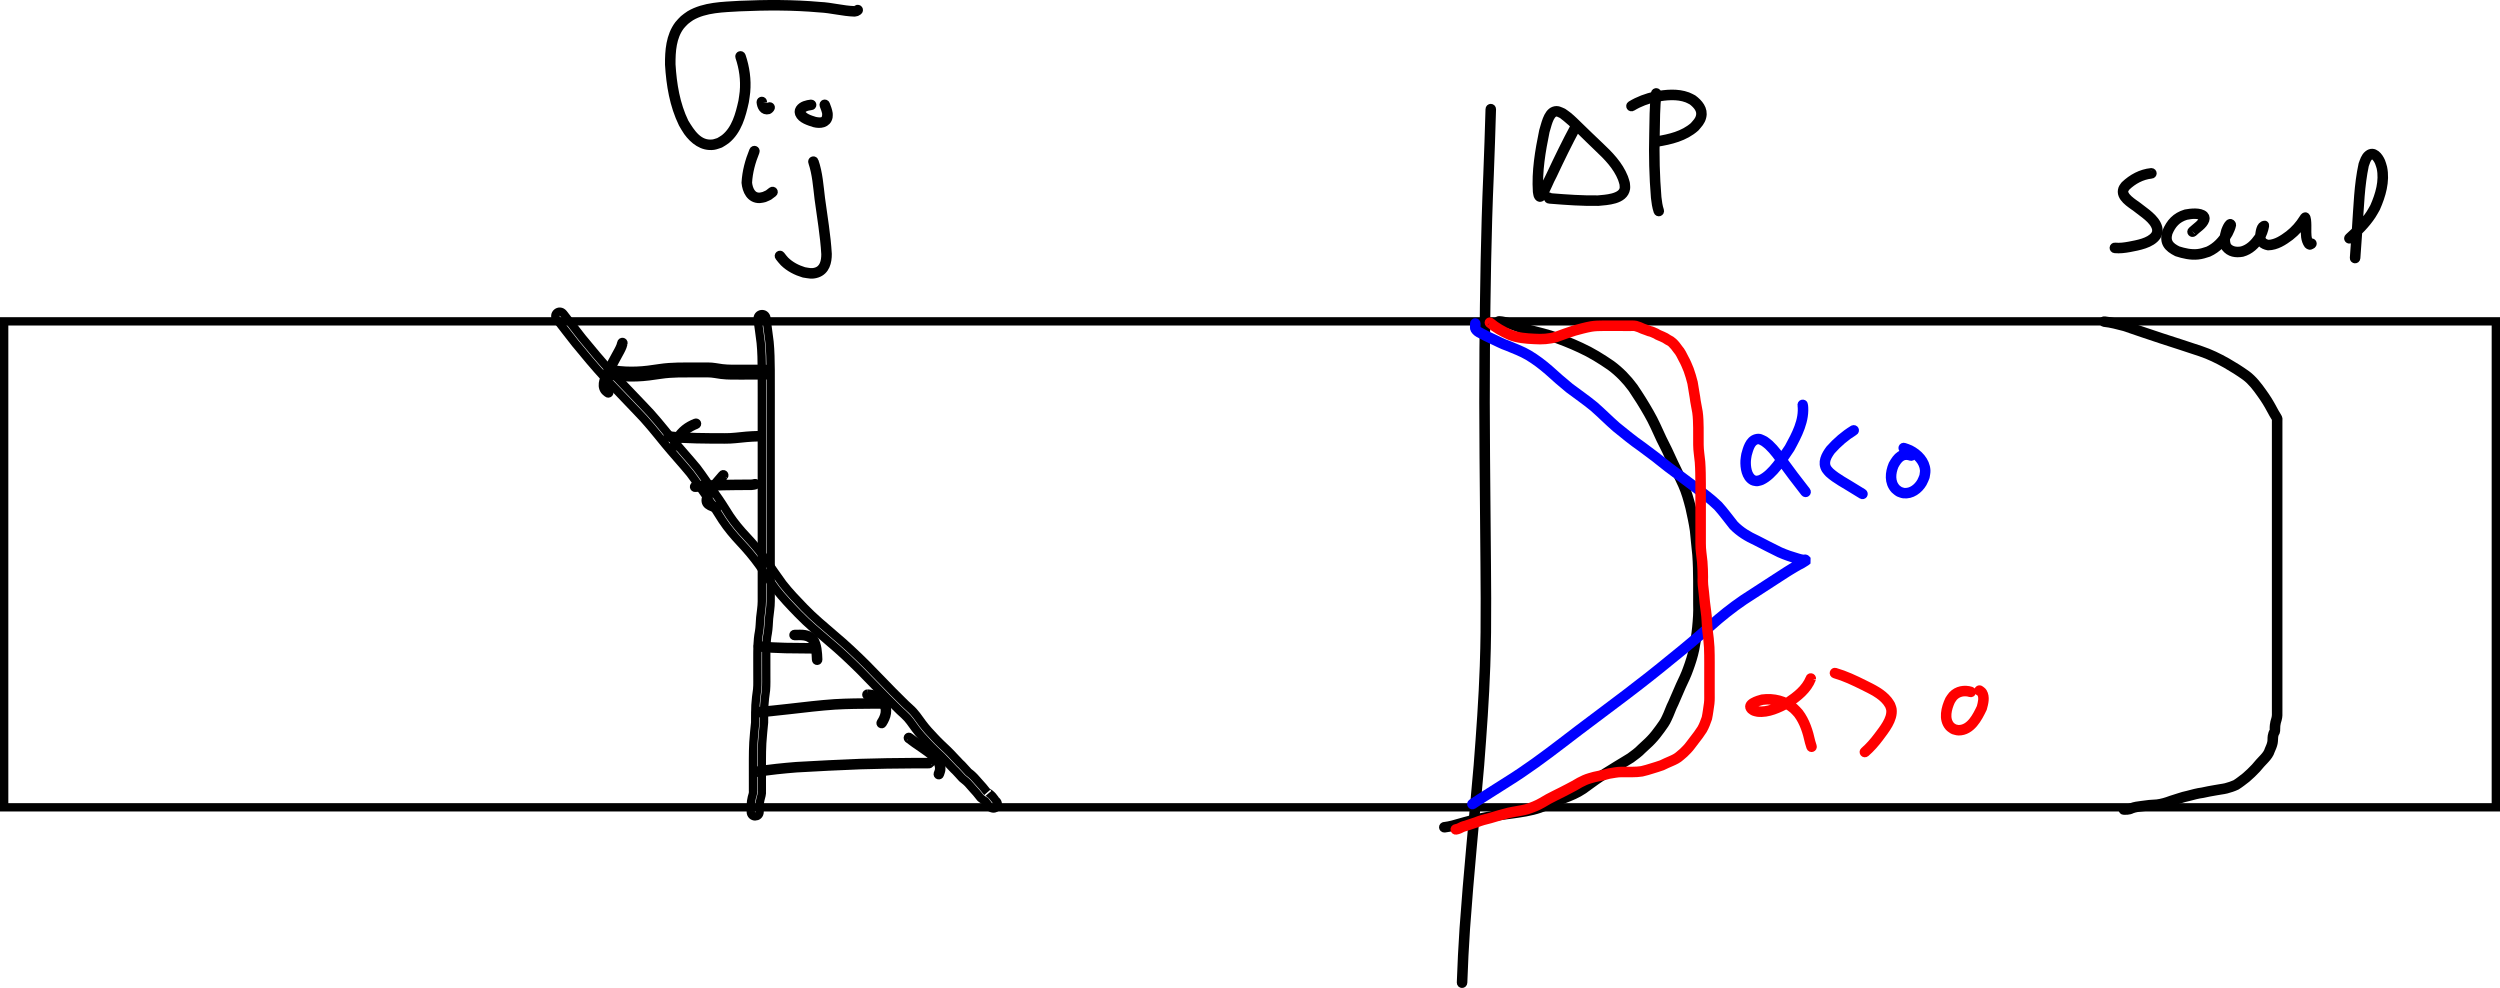<?xml version="1.0" encoding="UTF-8" standalone="no"?>
<!-- Created with Inkscape (http://www.inkscape.org/) -->

<svg
   xmlns:dc="http://purl.org/dc/elements/1.1/"
   xmlns:cc="http://creativecommons.org/ns#"
   xmlns:rdf="http://www.w3.org/1999/02/22-rdf-syntax-ns#"
   xmlns:svg="http://www.w3.org/2000/svg"
   xmlns="http://www.w3.org/2000/svg"
   xmlns:sodipodi="http://sodipodi.sourceforge.net/DTD/sodipodi-0.dtd"
   xmlns:inkscape="http://www.inkscape.org/namespaces/inkscape"
   width="1044.842"
   height="412.908"
   id="svg6779"
   version="1.1"
   inkscape:version="0.48.0 r9654"
   sodipodi:docname="Nouveau document 15">
  <defs
     id="defs6781" />
  <sodipodi:namedview
     inkscape:document-units="mm"
     pagecolor="#ffffff"
     bordercolor="#666666"
     borderopacity="1.0"
     inkscape:pageopacity="0.0"
     inkscape:pageshadow="2"
     inkscape:zoom="1.0831958"
     inkscape:cx="562.07903"
     inkscape:cy="137.3557"
     inkscape:current-layer="layer1"
     id="namedview6783"
     showgrid="false"
     fit-margin-top="0"
     fit-margin-left="0"
     fit-margin-right="0"
     fit-margin-bottom="0"
     inkscape:window-width="1680"
     inkscape:window-height="1024"
     inkscape:window-x="0"
     inkscape:window-y="0"
     inkscape:window-maximized="0" />
  <g
     inkscape:label="Layer 1"
     inkscape:groupmode="layer"
     id="layer1"
     transform="translate(-6.569,-96.495)">
    <rect
       style="color:#000000;fill:none;stroke:#000000;stroke-width:3.48;stroke-miterlimit:4;stroke-opacity:1;stroke-dasharray:none;marker:none;visibility:visible;display:inline;overflow:visible;enable-background:accumulate"
       id="rect6788"
       width="1041.363"
       height="203.103"
       x="8.309"
       y="230.799" />
    <path
       style="fill:none;stroke:#000000;stroke-width:3.48;stroke-linecap:round;stroke-linejoin:bevel;stroke-miterlimit:4;stroke-opacity:1;stroke-dasharray:none;stroke-dashoffset:0"
       id="path7298"
       d="m 326.903,229.464 c 0.338,3.312 0.91,6.589 1.273,9.898 0.388,3.917 0.435,7.855 0.476,11.787 0.026,3.615 0.017,7.229 0.013,10.844 -0.004,3.374 -0.005,6.749 -0.006,10.123 -6.7e-4,3.15 -6.1e-4,6.299 -6.1e-4,9.449 2e-5,3.322 5e-5,6.643 6e-5,9.965 1e-5,3.234 2e-5,6.469 2e-5,9.703 0,3.011 0,6.022 0,9.033 0,2.472 0,4.943 0,7.415 0,2.459 0,4.917 0,7.376 0,2.732 0,5.465 0,8.197 0,2.596 0,5.192 0,7.788 0,2.265 0,4.531 0,6.796 0.009,2.397 -0.44,4.768 -0.678,7.149 -0.149,2.054 -0.184,4.094 -0.533,6.127 -0.352,1.755 -0.499,3.536 -0.581,5.321 -0.064,1.815 -0.06,3.631 -0.061,5.447 0.002,2.031 0.004,4.062 0.005,6.093 -0.022,2.334 0.083,4.669 -0.117,6.995 -0.303,2.147 -0.58,4.294 -0.704,6.459 -0.107,2.342 -0.103,4.687 -0.107,7.03 -0.263,2.859 -0.573,5.711 -0.755,8.577 -0.134,2.314 -0.153,4.632 -0.165,6.949 -0.005,1.697 -8.9e-4,3.395 10e-4,5.092 0.002,1.416 0.002,2.833 0.003,4.249 1.9e-4,1.232 1.7e-4,2.464 1.6e-4,3.696 0.137,1.289 -0.302,2.491 -0.615,3.715 -0.191,0.727 -0.262,1.477 -0.298,2.226 -0.018,0.383 -0.017,0.767 -0.015,1.151 0.003,0.405 0.004,0.811 0.004,1.216 2.7e-4,0.137 4.4e-4,0.275 5.5e-4,0.412 5e-5,0.01 -5e-5,0.02 -8e-5,0.03 -0.021,2.611 -3.714,2.581 -3.693,-0.03 l 0,0 c -8.4e-4,0.026 -5e-5,0.005 -5e-5,0.001 -10e-5,-0.135 -2.8e-4,-0.271 -5.4e-4,-0.406 -7.8e-4,-0.402 -10e-4,-0.804 -0.004,-1.206 -0.002,-0.45 -0.003,-0.901 0.019,-1.35 0.051,-1 0.156,-2.001 0.412,-2.973 0.246,-0.938 0.62,-1.798 0.497,-2.786 2e-5,-1.232 3e-5,-2.463 -1.6e-4,-3.695 -3e-4,-1.415 -9.2e-4,-2.83 -0.003,-4.245 -0.002,-1.706 -0.006,-3.411 -0.001,-5.117 0.013,-2.388 0.034,-4.778 0.173,-7.163 0.178,-2.79 0.458,-5.569 0.748,-8.349 0.004,-2.413 7.3e-4,-4.828 0.113,-7.239 0.13,-2.205 0.395,-4.395 0.713,-6.581 0.219,-2.21 0.051,-4.438 0.101,-6.657 -10e-4,-2.032 -0.004,-4.064 -0.006,-6.096 3.6e-4,-1.873 -0.003,-3.747 0.065,-5.619 0.091,-1.938 0.253,-3.872 0.631,-5.778 0.339,-1.944 0.329,-3.901 0.498,-5.866 0.227,-2.259 0.652,-4.509 0.66,-6.781 0,-2.265 0,-4.531 0,-6.796 0,-2.596 0,-5.192 0,-7.788 0,-2.732 0,-5.465 0,-8.197 0,-2.459 0,-4.917 0,-7.376 0,-2.472 0,-4.943 0,-7.415 0,-3.011 0,-6.022 0,-9.033 0,-3.234 0,-6.469 -10e-6,-9.703 -2e-5,-3.322 -4e-5,-6.643 -7e-5,-9.965 0,-3.15 -6e-5,-6.3 6.2e-4,-9.45 9.5e-4,-3.375 0.003,-6.751 0.006,-10.126 0.004,-3.601 0.013,-7.202 -0.013,-10.803 -0.039,-3.811 -0.082,-7.628 -0.454,-11.424 -0.356,-3.269 -0.926,-6.506 -1.257,-9.778 -0.369,-2.585 3.286,-3.107 3.656,-0.522 z"
       inkscape:connector-curvature="0" />
    <path
       style="fill:none;stroke:#000000;stroke-width:3.48;stroke-linecap:round;stroke-linejoin:bevel;stroke-miterlimit:4;stroke-opacity:1;stroke-dasharray:none;stroke-dashoffset:0"
       id="path7300"
       d="m 242.001,227.51 c 2.651,3.391 5.234,6.835 7.914,10.204 3.948,4.812 7.914,9.604 12.134,14.181 4.392,4.585 8.763,9.188 13.161,13.768 4.332,4.371 8.163,9.194 12.038,13.964 3.457,4.194 7.141,8.19 10.596,12.386 2.663,3.478 5.012,7.173 7.596,10.71 2.194,3.008 4.159,6.17 6.141,9.318 2.072,3.092 4.473,5.946 7.022,8.653 2.932,3.127 5.703,6.394 8.195,9.882 2.226,3.35 4.608,6.594 6.922,9.884 2.786,3.565 5.936,6.838 9.081,10.086 3.94,4.084 8.33,7.689 12.615,11.397 4.592,3.84 8.951,7.955 13.202,12.167 3.76,3.748 7.358,7.649 11.107,11.409 2.419,2.304 4.667,4.797 7.18,7.001 2.087,1.808 3.585,4.14 5.205,6.345 1.548,2.088 3.319,3.993 5.111,5.87 1.735,1.879 3.618,3.603 5.469,5.362 1.745,1.687 3.305,3.539 5.02,5.256 1.327,1.168 2.391,2.588 3.628,3.841 1.23,0.876 2.333,1.938 3.302,3.092 0.902,1.072 1.87,2.084 2.794,3.137 0.579,0.739 1.16,1.476 1.765,2.194 -0.472,-0.523 0.969,0.551 1.135,0.651 0.797,0.617 1.419,1.347 1.993,2.168 0.107,0.27 1.241,1.501 0.233,0.478 2.252,1.321 0.384,4.506 -1.868,3.185 l 0,0 c -0.568,-0.477 -1.018,-0.916 -1.397,-1.556 -0.057,-0.082 -1.417,-1.796 -0.863,-1.111 -1.035,-0.625 -1.043,-0.717 -2.057,-1.436 -0.593,-0.705 -1.169,-1.423 -1.73,-2.153 -0.932,-1.091 -1.944,-2.113 -2.862,-3.218 -0.868,-1.107 -2.005,-1.981 -3.094,-2.859 -1.208,-1.259 -2.291,-2.633 -3.592,-3.805 -1.692,-1.696 -3.239,-3.518 -4.954,-5.191 -1.889,-1.804 -3.821,-3.562 -5.593,-5.486 -1.902,-1.992 -3.776,-4.018 -5.417,-6.234 -1.463,-1.992 -2.8,-4.114 -4.67,-5.761 -2.563,-2.268 -4.888,-4.792 -7.354,-7.164 -3.744,-3.755 -7.338,-7.649 -11.091,-11.393 -4.191,-4.154 -8.49,-8.212 -13.019,-11.997 -4.368,-3.779 -8.84,-7.457 -12.853,-11.621 -3.276,-3.388 -6.563,-6.797 -9.448,-10.529 -2.309,-3.284 -4.686,-6.522 -6.908,-9.864 -2.389,-3.357 -5.064,-6.488 -7.878,-9.496 -2.709,-2.882 -5.263,-5.919 -7.458,-9.216 -1.937,-3.077 -3.856,-6.167 -5.999,-9.107 -2.541,-3.48 -4.861,-7.109 -7.465,-10.541 -3.458,-4.203 -7.154,-8.2 -10.611,-12.405 -3.811,-4.691 -7.575,-9.437 -11.836,-13.735 -4.415,-4.598 -8.803,-9.218 -13.212,-13.822 -4.28,-4.644 -8.306,-9.502 -12.309,-14.385 -2.662,-3.347 -5.232,-6.766 -7.861,-10.139 -1.672,-2.006 1.165,-4.37 2.837,-2.364 z"
       inkscape:connector-curvature="0" />
    <path
       style="fill:none;stroke:#000000;stroke-width:3.48;stroke-linecap:round;stroke-linejoin:bevel;stroke-miterlimit:4;stroke-opacity:1;stroke-dasharray:none;stroke-dashoffset:0"
       id="path7302"
       d="m 263.288,250.939 c 3.076,0.462 6.203,0.603 9.309,0.481 3.26,-0.095 6.471,-0.581 9.688,-1.064 2.556,-0.399 5.137,-0.536 7.719,-0.607 2.092,-0.044 4.185,-0.037 6.278,-0.034 2.089,0.004 4.177,0.006 6.266,0.007 1.956,-0.028 3.873,0.445 5.808,0.68 1.317,0.166 2.643,0.219 3.969,0.242 1.249,0.013 2.498,0.008 3.746,0.005 1.271,-0.002 2.542,-0.003 3.813,-0.004 1.421,-3.4e-4 2.842,-3.2e-4 4.263,-3.1e-4 0.753,0 1.507,2e-5 2.26,3e-5 1.958,4e-5 1.958,2.77 -6e-5,2.77 l 0,0 c -0.753,-1e-5 -1.507,-2e-5 -2.26,-3e-5 -1.421,-1e-5 -2.842,-3e-5 -4.262,3.1e-4 -1.27,4.4e-4 -2.539,0.001 -3.809,0.004 -1.267,0.002 -2.534,0.008 -3.801,-0.006 -1.421,-0.026 -2.843,-0.085 -4.255,-0.262 -1.824,-0.224 -3.633,-0.667 -5.474,-0.66 -2.089,-10e-4 -4.179,-0.004 -6.268,-0.007 -2.066,-0.003 -4.132,-0.01 -6.198,0.033 -2.47,0.068 -4.94,0.195 -7.385,0.577 -3.319,0.497 -6.633,0.993 -9.996,1.092 -3.431,0.122 -6.905,0.002 -10.287,-0.622 -1.858,-0.619 -0.982,-3.247 0.876,-2.627 z"
       inkscape:connector-curvature="0" />
    <path
       style="fill:none;stroke:#000000;stroke-width:3.48;stroke-linecap:round;stroke-linejoin:bevel;stroke-miterlimit:4;stroke-opacity:1;stroke-dasharray:none;stroke-dashoffset:0"
       id="path7304"
       d="m 286.105,278.458 c 3.828,0.48 7.689,0.595 11.542,0.704 3.911,0.094 7.824,0.105 11.737,0.11 3.071,0.054 6.122,-0.401 9.176,-0.671 1.593,-0.134 3.191,-0.215 4.789,-0.256 0.203,-0.005 0.405,-0.008 0.608,-0.008 0.653,-0.002 0.656,0.921 0.003,0.923 l 0,0 c -0.196,6.5e-4 -0.391,0.003 -0.587,0.008 -1.579,0.041 -3.157,0.121 -4.731,0.253 -3.081,0.273 -6.159,0.731 -9.258,0.675 -3.921,-0.005 -7.842,-0.016 -11.762,-0.11 -3.887,-0.111 -7.784,-0.228 -11.646,-0.713 -0.646,-0.092 -0.516,-1.006 0.131,-0.914 z"
       inkscape:connector-curvature="0" />
    <path
       style="fill:none;stroke:#000000;stroke-width:3.48;stroke-linecap:round;stroke-linejoin:bevel;stroke-miterlimit:4;stroke-opacity:1;stroke-dasharray:none;stroke-dashoffset:0"
       id="path7306"
       d="m 297.053,299.471 c 3.945,-0.49 7.925,-0.605 11.895,-0.713 3.867,-0.087 7.735,-0.103 11.603,-0.11 1.105,-0.133 0.602,-0.04 1.513,-0.251 0.637,-0.145 0.841,0.755 0.205,0.9 l 0,0 c -1.044,0.234 -0.473,0.133 -1.717,0.274 -3.86,0.007 -7.721,0.023 -11.58,0.11 -3.935,0.108 -7.88,0.221 -11.79,0.704 -0.646,0.092 -0.777,-0.822 -0.131,-0.914 z"
       inkscape:connector-curvature="0" />
    <path
       style="fill:none;stroke:#000000;stroke-width:3.48;stroke-linecap:round;stroke-linejoin:bevel;stroke-miterlimit:4;stroke-opacity:1;stroke-dasharray:none;stroke-dashoffset:0"
       id="path7308"
       d="m 323.856,366.163 c 3.653,0.482 7.341,0.599 11.02,0.703 3.375,0.077 6.752,0.102 10.128,0.11 0.557,0.065 1.01,-0.006 1.506,-0.229 0.603,-0.251 0.957,0.602 0.354,0.852 l 0,0 c -0.608,0.24 -1.196,0.379 -1.862,0.299 -3.384,-0.008 -6.768,-0.033 -10.152,-0.11 -3.721,-0.105 -7.451,-0.224 -11.145,-0.715 -0.644,-0.107 -0.492,-1.018 0.152,-0.911 z"
       inkscape:connector-curvature="0" />
    <path
       style="fill:none;stroke:#000000;stroke-width:3.48;stroke-linecap:round;stroke-linejoin:bevel;stroke-miterlimit:4;stroke-opacity:1;stroke-dasharray:none;stroke-dashoffset:0"
       id="path7310"
       d="m 338.662,361.431 c 3.3,-0.005 5.428,-0.377 8.016,2.002 1.628,2.607 1.734,5.758 1.864,8.746 0.028,0.652 -0.894,0.692 -0.922,0.04 l 0,0 c -0.118,-2.752 -0.206,-5.655 -1.576,-8.115 -2.111,-2.07 -4.614,-1.784 -7.382,-1.75 -0.653,0 -0.653,-0.923 0,-0.923 z"
       inkscape:connector-curvature="0" />
    <path
       style="fill:none;stroke:#000000;stroke-width:3.48;stroke-linecap:round;stroke-linejoin:bevel;stroke-miterlimit:4;stroke-opacity:1;stroke-dasharray:none;stroke-dashoffset:0"
       id="path7312"
       d="m 322.968,393.742 c 4.561,-0.416 9.117,-0.911 13.67,-1.42 6.267,-0.712 12.521,-1.483 18.816,-1.906 5.423,-0.315 10.856,-0.354 16.286,-0.38 1.897,-2.8e-4 3.793,-0.013 5.69,0.003 0.653,0.006 0.645,0.929 -0.008,0.923 l 0,0 c -1.892,-0.017 -3.785,-0.004 -5.677,-0.003 -5.411,0.026 -10.825,0.065 -16.228,0.378 -6.282,0.421 -12.522,1.192 -18.776,1.902 -4.587,0.512 -9.176,1.014 -13.772,1.425 -0.653,0 -0.653,-0.923 0,-0.923 z"
       inkscape:connector-curvature="0" />
    <path
       style="fill:none;stroke:#000000;stroke-width:3.48;stroke-linecap:round;stroke-linejoin:bevel;stroke-miterlimit:4;stroke-opacity:1;stroke-dasharray:none;stroke-dashoffset:0"
       id="path7314"
       d="m 369.127,386.357 c 3.282,0.191 5.176,1.007 7.174,3.638 1.814,3.065 0.952,6.118 -0.859,8.921 -0.357,0.547 -1.13,0.042 -0.773,-0.505 l 0,0 c 1.618,-2.452 2.461,-5.135 0.894,-7.862 -1.782,-2.403 -3.465,-3.083 -6.436,-3.269 -0.653,0 -0.653,-0.923 0,-0.923 z"
       inkscape:connector-curvature="0" />
    <path
       style="fill:none;stroke:#000000;stroke-width:3.48;stroke-linecap:round;stroke-linejoin:bevel;stroke-miterlimit:4;stroke-opacity:1;stroke-dasharray:none;stroke-dashoffset:0"
       id="path7316"
       d="m 322.902,418.563 c 5.446,-0.905 10.953,-1.435 16.453,-1.886 8.92,-0.497 17.841,-0.982 26.769,-1.313 7.389,-0.248 14.783,-0.34 22.176,-0.387 2.085,-0.011 4.169,-0.016 6.254,-0.007 0.449,0.047 0.296,0.013 0.164,-0.055 0.364,-0.542 1.13,-0.026 0.766,0.515 l 0,0 c -0.253,0.301 -0.508,0.525 -0.934,0.463 -2.081,-0.009 -4.163,-0.003 -6.244,0.007 -7.384,0.046 -14.768,0.138 -22.148,0.386 -8.914,0.33 -17.822,0.815 -26.727,1.311 -5.482,0.449 -10.97,0.977 -16.397,1.88 -0.646,0.092 -0.777,-0.822 -0.131,-0.914 z"
       inkscape:connector-curvature="0" />
    <path
       style="fill:none;stroke:#000000;stroke-width:3.48;stroke-linecap:round;stroke-linejoin:bevel;stroke-miterlimit:4;stroke-opacity:1;stroke-dasharray:none;stroke-dashoffset:0"
       id="path7318"
       d="m 386.774,404.585 c 3.462,2.704 7.281,4.826 10.568,7.76 1.55,1.601 2.837,3.42 2.619,5.78 -0.065,0.699 -0.384,1.351 -0.575,2.026 -0.188,0.625 -1.072,0.36 -0.884,-0.265 l 0,0 c 0.18,-0.563 0.467,-1.102 0.539,-1.688 0.262,-2.116 -0.935,-3.73 -2.314,-5.164 -3.294,-2.952 -7.155,-5.047 -10.605,-7.795 -0.462,-0.462 0.191,-1.114 0.653,-0.653 z"
       inkscape:connector-curvature="0" />
    <path
       style="fill:none;stroke:#000000;stroke-width:3.48;stroke-linecap:round;stroke-linejoin:bevel;stroke-miterlimit:4;stroke-opacity:1;stroke-dasharray:none;stroke-dashoffset:0"
       id="path7320"
       d="m 267.15,239.946 c -0.129,0.45 -0.219,0.914 -0.387,1.351 -0.524,1.367 -1.256,2.599 -1.956,3.88 -1.277,2.339 -2.546,4.664 -3.72,7.057 -0.715,1.982 -2.669,4.997 -1.044,7.073 0.271,0.346 0.682,0.554 1.023,0.831 0.492,0.429 -0.115,1.125 -0.607,0.696 l 0,0 c -0.422,-0.389 -0.94,-0.695 -1.267,-1.167 -1.673,-2.422 0.169,-5.545 1.065,-7.839 1.181,-2.404 2.454,-4.742 3.739,-7.092 0.645,-1.18 1.385,-2.431 1.88,-3.695 0.155,-0.396 0.24,-0.816 0.36,-1.225 0.092,-0.646 1.006,-0.516 0.914,0.131 z"
       inkscape:connector-curvature="0" />
    <path
       style="fill:none;stroke:#000000;stroke-width:3.48;stroke-linecap:round;stroke-linejoin:bevel;stroke-miterlimit:4;stroke-opacity:1;stroke-dasharray:none;stroke-dashoffset:0"
       id="path7322"
       d="m 297.601,274.021 c -3.312,1.332 -5.587,3.059 -7.491,6.072 -0.794,1.819 -0.454,0.901 -1.028,2.75 -0.195,0.623 -1.076,0.348 -0.881,-0.275 l 0,0 c 0.626,-1.99 0.253,-0.998 1.13,-2.97 2.024,-3.166 4.413,-5.022 7.907,-6.426 0.6,-0.257 0.964,0.591 0.364,0.849 z"
       inkscape:connector-curvature="0" />
    <path
       style="fill:none;stroke:#000000;stroke-width:3.48;stroke-linecap:round;stroke-linejoin:bevel;stroke-miterlimit:4;stroke-opacity:1;stroke-dasharray:none;stroke-dashoffset:0"
       id="path7324"
       d="m 309.212,295.418 c -2.04,2.496 -4.328,4.747 -5.978,7.534 -1.774,3.434 -0.502,4.295 2.793,5.149 0.631,0.168 0.393,1.06 -0.238,0.892 l 0,0 c -4.104,-1.123 -5.374,-2.372 -3.348,-6.513 1.668,-2.795 3.928,-5.085 6.003,-7.574 0.362,-0.543 1.13,-0.031 0.768,0.512 z"
       inkscape:connector-curvature="0" />
    <path
       style="fill:none;stroke:#000000;stroke-width:3.48;stroke-linecap:round;stroke-linejoin:bevel;stroke-miterlimit:4;stroke-opacity:1;stroke-dasharray:none;stroke-dashoffset:0"
       id="path7326"
       d="m 316.502,119.94 c 1.631,4.823 2.338,9.887 1.882,14.969 -0.122,1.361 -0.375,2.707 -0.563,4.061 -1.264,5.763 -2.945,12.105 -7.762,15.998 -0.775,0.627 -1.678,1.076 -2.518,1.614 -0.92,0.27 -1.81,0.681 -2.761,0.81 -4.581,0.618 -8.296,-2.355 -10.829,-5.855 -0.773,-1.069 -1.374,-2.253 -2.061,-3.379 -3.76,-7.718 -5.13,-16.183 -5.653,-24.669 -0.052,-5.724 0.383,-11.943 3.976,-16.695 0.613,-0.811 1.386,-1.489 2.079,-2.233 0.837,-0.621 1.615,-1.333 2.512,-1.864 6.131,-3.628 13.893,-3.696 20.771,-4.119 11.203,-0.493 22.415,-0.543 33.588,0.458 4.88,0.204 9.686,1.613 14.565,1.742 0.825,-0.192 0.496,-0.013 1.034,-0.444 0.539,-0.369 1.06,0.393 0.521,0.762 l 0,0 c -0.945,0.589 -0.422,0.376 -1.582,0.605 -4.899,-0.151 -9.722,-1.515 -14.621,-1.745 -11.126,-0.998 -22.292,-0.945 -33.449,-0.456 -6.689,0.41 -14.298,0.443 -20.279,3.94 -0.852,0.498 -1.591,1.168 -2.387,1.752 -0.655,0.695 -1.385,1.325 -1.965,2.084 -3.502,4.582 -3.883,10.627 -3.842,16.157 0.509,8.337 1.849,16.655 5.52,24.246 2.642,4.362 5.89,9.544 11.847,8.826 0.865,-0.104 1.679,-0.467 2.519,-0.701 0.787,-0.496 1.634,-0.908 2.361,-1.489 4.679,-3.737 6.263,-9.916 7.499,-15.471 0.185,-1.323 0.434,-2.639 0.555,-3.97 0.453,-4.971 -0.239,-9.923 -1.835,-14.64 -0.206,-0.619 0.669,-0.911 0.876,-0.292 z"
       inkscape:connector-curvature="0" />
    <path
       style="fill:none;stroke:#000000;stroke-width:3.48;stroke-linecap:round;stroke-linejoin:bevel;stroke-miterlimit:4;stroke-opacity:1;stroke-dasharray:none;stroke-dashoffset:0"
       id="path7328"
       d="m 322.296,159.835 c -1.712,4.203 -2.91,8.523 -3.15,13.06 0.303,2.843 1.645,6.044 5.027,5.828 0.577,-0.037 1.133,-0.233 1.699,-0.349 2.295,-1.051 1.2,-0.396 3.27,-1.989 0.52,-0.395 1.078,0.34 0.559,0.735 l 0,0 c -2.31,1.737 -1.087,1.025 -3.654,2.161 -0.659,0.12 -1.308,0.34 -1.978,0.36 -3.891,0.114 -5.524,-3.461 -5.845,-6.795 0.255,-4.63 1.454,-9.044 3.207,-13.334 0.229,-0.611 1.094,-0.287 0.864,0.324 z"
       inkscape:connector-curvature="0" />
    <path
       style="fill:none;stroke:#000000;stroke-width:3.48;stroke-linecap:round;stroke-linejoin:bevel;stroke-miterlimit:4;stroke-opacity:1;stroke-dasharray:none;stroke-dashoffset:0"
       id="path7330"
       d="m 325.426,139.142 c -0.1,0.777 0.934,3.313 2.021,2.476 0.297,-0.292 0.158,-0.135 0.417,-0.472 0.411,-0.507 1.128,0.075 0.717,0.582 l 0,0 c -0.449,0.535 -0.189,0.279 -0.799,0.751 -2.153,0.608 -3.128,-1.492 -3.279,-3.336 0,-0.653 0.923,-0.653 0.923,0 z"
       inkscape:connector-curvature="0" />
    <path
       style="fill:none;stroke:#000000;stroke-width:3.48;stroke-linecap:round;stroke-linejoin:bevel;stroke-miterlimit:4;stroke-opacity:1;stroke-dasharray:none;stroke-dashoffset:0"
       id="path7332"
       d="m 346.942,163.862 c 1.727,4.97 2.066,10.335 2.701,15.529 1.028,7.738 2.377,15.433 2.831,23.233 0.021,3.344 -0.818,6.993 -4.411,8.19 -2.195,0.731 -3.37,0.284 -5.598,-0.034 -3.079,-0.921 -5.999,-2.402 -8.32,-4.669 -0.722,-0.705 -1.293,-1.55 -1.94,-2.325 -0.417,-0.503 0.294,-1.092 0.711,-0.589 l 0,0 c 0.602,0.731 1.132,1.529 1.807,2.194 2.194,2.161 4.962,3.581 7.878,4.476 1.978,0.308 3.062,0.722 5.016,0.139 3.287,-0.979 3.951,-4.351 3.935,-7.329 -0.45,-7.781 -1.804,-15.456 -2.825,-23.175 -0.622,-5.092 -0.96,-10.344 -2.61,-15.228 -0.292,-0.584 0.534,-0.997 0.826,-0.413 z"
       inkscape:connector-curvature="0" />
    <path
       style="fill:none;stroke:#000000;stroke-width:3.48;stroke-linecap:round;stroke-linejoin:bevel;stroke-miterlimit:4;stroke-opacity:1;stroke-dasharray:none;stroke-dashoffset:0"
       id="path7334"
       d="m 345.535,140.787 c -1.625,0.18 -3.764,0.697 -4.267,2.467 0.826,2.335 3.792,3.123 5.914,3.81 2.966,0.606 4.8,0.237 4.754,-3.11 -0.212,-1.201 -0.659,-2.335 -1.097,-3.466 -0.235,-0.609 0.626,-0.942 0.861,-0.333 l 0,0 c 0.479,1.24 0.967,2.481 1.159,3.807 -0.012,0.472 0.057,0.954 -0.035,1.417 -0.571,2.885 -3.561,3.181 -5.928,2.564 -2.112,-0.69 -5.422,-1.592 -6.34,-3.929 -0.132,-0.336 -0.104,-0.715 -0.157,-1.072 0.126,-0.308 0.193,-0.647 0.378,-0.923 1.013,-1.508 3.094,-1.968 4.758,-2.154 0.653,0 0.653,0.923 0,0.923 z"
       inkscape:connector-curvature="0" />
    <path
       style="fill:none;stroke:#000000;stroke-width:3.48;stroke-linecap:round;stroke-linejoin:bevel;stroke-miterlimit:4;stroke-opacity:1;stroke-dasharray:none;stroke-dashoffset:0"
       id="path7336"
       d="m 630.08,142.132 c -0.218,9.161 -0.619,18.32 -0.932,27.479 -1.062,24.186 -1.373,48.395 -1.609,72.6 -0.245,30.008 0.203,60.016 0.426,90.023 0.029,4.789 0.079,9.577 0.086,14.366 0.015,10.424 -0.011,17.881 -0.372,28.293 -0.481,13.843 -1.48,27.646 -2.554,41.452 -1.957,22.733 -4.304,45.427 -5.901,68.19 -0.488,7.545 -0.904,15.095 -1.145,22.653 -0.021,0.652 -0.944,0.623 -0.923,-0.029 l 0,0 c 0.241,-7.569 0.658,-15.131 1.147,-22.688 1.597,-22.765 3.943,-45.462 5.901,-68.197 1.073,-13.789 2.07,-27.576 2.551,-41.402 0.362,-10.402 0.387,-17.85 0.372,-28.266 -0.007,-4.788 -0.057,-9.577 -0.086,-14.365 -0.223,-30.012 -0.671,-60.026 -0.426,-90.039 0.236,-24.213 0.547,-48.429 1.609,-72.622 0.313,-9.149 0.714,-18.298 0.932,-27.448 0,-0.653 0.923,-0.653 0.923,0 z"
       inkscape:connector-curvature="0" />
    <path
       style="fill:none;stroke:#000000;stroke-width:3.48;stroke-linecap:round;stroke-linejoin:bevel;stroke-miterlimit:4;stroke-opacity:1;stroke-dasharray:none;stroke-dashoffset:0"
       id="path7338"
       d="m 665.462,149.762 c -3.517,6.541 -6.763,13.216 -9.915,19.939 -1.476,2.666 -2.457,5.628 -4.059,8.23 -0.273,0.443 -1.112,1.929 -1.979,0.77 -0.421,-0.563 -0.374,-1.355 -0.561,-2.032 -0.566,-8.573 0.904,-17.067 2.614,-25.43 0.786,-2.329 1.648,-7.531 4.496,-8.494 1.512,-0.511 2.422,0.18 3.775,0.73 0.716,0.519 1.462,0.999 2.149,1.556 1.619,1.311 3.272,2.991 4.756,4.434 2.759,2.682 5.515,5.362 8.319,7.997 4.075,3.819 8.123,7.973 10.228,13.257 0.308,0.773 0.495,1.589 0.743,2.384 0.03,0.735 0.204,1.477 0.089,2.204 -0.782,4.943 -7.891,5.145 -11.602,5.505 -6.578,0.113 -13.154,-0.357 -19.707,-0.89 -1.292,-0.156 -0.863,0.179 -1.406,-0.834 0.072,-0.649 0.99,-0.546 0.917,0.103 l 0,0 c -0.694,-0.505 -0.6,-0.331 0.564,-0.189 6.499,0.529 13.02,0.994 19.544,0.892 2.962,-0.282 10.052,-0.547 10.768,-4.556 0.115,-0.644 -0.033,-1.308 -0.049,-1.961 -0.231,-0.753 -0.404,-1.526 -0.693,-2.258 -2.052,-5.183 -6.04,-9.241 -10.028,-12.983 -4.941,-4.642 -9.562,-9.691 -14.955,-13.81 -0.792,-0.358 -1.899,-1.086 -2.891,-0.817 -2.561,0.695 -3.422,5.956 -4.113,7.917 -1.686,8.242 -3.134,16.606 -2.614,25.057 0.054,0.483 0.139,0.963 0.163,1.448 0.008,0.152 -0.196,0.533 -0.069,0.451 0.666,-0.432 1.62,-2.581 1.77,-2.881 0.711,-1.416 2.378,-4.905 2.995,-6.189 3.168,-6.756 6.429,-13.465 9.968,-20.037 0.346,-0.554 1.129,-0.064 0.783,0.489 z"
       inkscape:connector-curvature="0" />
    <path
       style="fill:none;stroke:#000000;stroke-width:3.48;stroke-linecap:round;stroke-linejoin:bevel;stroke-miterlimit:4;stroke-opacity:1;stroke-dasharray:none;stroke-dashoffset:0"
       id="path7340"
       d="m 699.205,135.625 c -0.604,5.629 -0.619,11.304 -0.704,16.958 -0.222,8.812 -0.02,17.62 0.707,26.403 0.227,1.874 0.443,3.749 1.065,5.536 0.212,0.617 -0.661,0.917 -0.873,0.3 l 0,0 c -0.632,-1.865 -0.895,-3.804 -1.112,-5.759 -0.73,-8.814 -0.934,-17.651 -0.71,-26.493 0.086,-5.693 0.101,-11.408 0.713,-17.075 0.092,-0.646 1.006,-0.516 0.914,0.131 z"
       inkscape:connector-curvature="0" />
    <path
       style="fill:none;stroke:#000000;stroke-width:3.48;stroke-linecap:round;stroke-linejoin:bevel;stroke-miterlimit:4;stroke-opacity:1;stroke-dasharray:none;stroke-dashoffset:0"
       id="path7342"
       d="m 688.186,140.423 c 3.162,-1.943 6.583,-3.172 10.185,-3.989 4.448,-0.779 9.189,-1.285 13.533,0.317 0.784,0.289 1.505,0.727 2.257,1.091 2.39,1.784 4.606,4.296 3.789,7.537 -0.505,2.003 -1.513,2.85 -2.792,4.408 -4.499,4.004 -10.352,5.383 -16.138,6.319 -0.644,0.104 -0.792,-0.807 -0.147,-0.911 l 0,0 c 5.563,-0.897 11.213,-2.194 15.575,-5.997 1.136,-1.353 2.082,-2.155 2.582,-3.88 0.822,-2.838 -1.211,-5.058 -3.273,-6.645 -0.699,-0.343 -1.368,-0.757 -2.097,-1.03 -4.193,-1.57 -8.788,-1.05 -13.085,-0.307 -3.493,0.787 -6.807,1.979 -9.877,3.857 -0.543,0.362 -1.055,-0.406 -0.512,-0.768 z"
       inkscape:connector-curvature="0" />
    <path
       style="fill:none;stroke:#000000;stroke-width:3.48;stroke-linecap:round;stroke-linejoin:bevel;stroke-miterlimit:4;stroke-opacity:1;stroke-dasharray:none;stroke-dashoffset:0"
       id="path7346"
       d="m 886.082,230.454 c 2.901,0.294 5.709,1.073 8.524,1.802 5.116,1.728 10.211,3.513 15.347,5.185 5.507,1.79 11.026,3.548 16.511,5.405 3.796,1.264 7.385,3.034 10.866,4.987 2.818,1.613 5.573,3.342 8.21,5.237 2.719,2.018 4.774,4.737 6.711,7.477 1.562,2.148 2.969,4.409 4.207,6.758 0.555,1.169 1.284,2.245 1.931,3.365 0.194,0.285 0.303,0.529 0.365,0.862 0.005,0.245 -0.002,0.491 -0.011,0.736 -0.005,0.062 -0.005,0.125 -0.006,0.187 -9.1e-4,0.234 -4e-4,0.469 1.8e-4,0.703 3e-5,0.037 3.1e-4,0.073 4.7e-4,0.11 2.3e-4,0.838 1e-4,1.677 9e-5,2.515 -3e-5,2.253 -3e-5,4.506 -4e-5,6.759 0,2.522 0,5.044 0,7.565 0,2.818 0,5.635 0,8.453 0,2.74 0,5.481 0,8.221 0,2.554 0,5.109 0,7.663 0,2.424 0,4.848 0,7.272 0,2.41 0,4.819 0,7.229 0,2.003 0,4.006 0,6.009 0,1.849 0,3.697 0,5.546 0,1.844 0,3.688 0,5.532 0,1.661 0,3.322 0,4.983 0,1.728 0,3.456 0,5.184 0,1.367 0,2.733 0,4.1 0,1.436 0,2.872 0,4.309 0,1.804 0,3.609 0,5.413 0,1.711 0,3.422 0,5.132 0,1.55 0,3.099 0,4.649 0,1.676 0,3.352 0,5.028 0,1.584 0,3.168 0,4.752 0,1.363 0,2.726 0,4.09 0.038,1.194 0.046,2.34 -0.28,3.494 -0.283,0.821 -0.484,1.667 -0.586,2.529 -0.059,0.494 -0.062,0.992 -0.063,1.488 0.032,0.445 -0.002,0.827 -0.141,1.252 -0.382,0.551 -0.568,1.135 -0.679,1.789 -0.109,0.929 -0.047,1.857 -0.223,2.776 -0.221,1.13 -0.703,2.149 -1.151,3.197 -0.402,1.379 -1.309,2.543 -2.265,3.587 -1.28,1.283 -2.45,2.666 -3.623,4.046 -1.316,1.424 -2.711,2.741 -4.182,4.003 -1.388,1.06 -2.741,2.166 -4.228,3.089 -1.359,0.654 -2.815,1.106 -4.27,1.499 -1.491,0.37 -3.015,0.468 -4.516,0.793 -1.807,0.277 -3.585,0.658 -5.372,1.042 -2.059,0.254 -4.049,0.828 -6.052,1.349 -2.395,0.476 -4.655,1.407 -6.997,2.07 -1.937,0.737 -3.878,1.316 -5.935,1.574 -2.142,0.094 -4.255,0.278 -6.373,0.618 -1.445,0.176 -2.853,0.333 -4.217,0.857 -0.614,0.336 -1.261,0.475 -1.951,0.536 -0.471,0.027 -0.942,0.032 -1.413,0.034 -0.653,0.004 -0.658,-0.92 -0.005,-0.923 l 0,0 c 0.446,-0.002 0.893,-0.007 1.339,-0.031 0.609,-0.052 1.16,-0.176 1.701,-0.478 1.424,-0.542 2.892,-0.73 4.4,-0.906 2.128,-0.342 4.252,-0.532 6.405,-0.623 2.011,-0.249 3.903,-0.831 5.798,-1.546 2.348,-0.663 4.614,-1.601 7.016,-2.076 2.015,-0.524 4.018,-1.101 6.09,-1.358 1.787,-0.384 3.564,-0.765 5.371,-1.042 1.486,-0.321 2.993,-0.425 4.471,-0.782 1.369,-0.368 2.738,-0.797 4.025,-1.393 1.449,-0.892 2.757,-1.979 4.112,-3.004 1.434,-1.231 2.796,-2.513 4.08,-3.901 1.181,-1.389 2.359,-2.781 3.646,-4.073 0.892,-0.968 1.731,-2.042 2.097,-3.326 0.426,-0.99 0.887,-1.948 1.095,-3.018 0.201,-0.901 0.067,-1.835 0.218,-2.747 0.123,-0.714 0.314,-1.387 0.736,-1.987 0.19,-0.217 0.028,-0.623 0.07,-0.899 10e-4,-0.533 0.005,-1.066 0.07,-1.596 0.109,-0.91 0.316,-1.804 0.615,-2.672 0.306,-1.068 0.272,-2.132 0.245,-3.241 0,-1.363 0,-2.726 0,-4.09 0,-1.584 0,-3.168 0,-4.752 0,-1.676 0,-3.352 0,-5.028 0,-1.55 0,-3.099 0,-4.649 0,-1.711 0,-3.422 0,-5.132 0,-1.804 0,-3.609 0,-5.413 0,-1.436 0,-2.872 0,-4.309 0,-1.367 0,-2.733 0,-4.1 0,-1.728 0,-3.456 0,-5.184 0,-1.661 0,-3.322 0,-4.983 0,-1.844 0,-3.688 0,-5.532 0,-1.849 0,-3.697 0,-5.546 0,-2.003 0,-4.006 0,-6.009 0,-2.41 0,-4.819 0,-7.229 0,-2.424 0,-4.848 0,-7.272 0,-2.554 0,-5.109 0,-7.663 0,-2.74 0,-5.481 0,-8.221 0,-2.818 0,-5.635 0,-8.453 0,-2.522 0,-5.044 0,-7.565 0,-2.253 10e-6,-4.506 3e-5,-6.759 10e-6,-0.835 8e-5,-1.67 -3e-5,-2.505 -1.7e-4,-0.039 -5.1e-4,-0.078 -5.2e-4,-0.118 -5.9e-4,-0.238 -0.001,-0.476 -1.4e-4,-0.715 0.002,-0.091 0.002,-0.131 0.007,-0.214 0.008,-0.217 0.014,-0.435 0.011,-0.652 -0.069,-0.155 -0.159,-0.3 -0.242,-0.448 -0.653,-1.131 -1.388,-2.217 -1.949,-3.397 -1.217,-2.315 -2.606,-4.539 -4.144,-6.655 -1.877,-2.656 -3.862,-5.3 -6.495,-7.26 -2.609,-1.875 -5.336,-3.585 -8.123,-5.181 -3.431,-1.926 -6.969,-3.671 -10.71,-4.918 -5.482,-1.855 -10.997,-3.612 -16.501,-5.401 -5.117,-1.666 -10.196,-3.442 -15.292,-5.169 -2.788,-0.722 -5.569,-1.495 -8.444,-1.785 -0.644,-0.107 -0.492,-1.018 0.152,-0.911 z"
       inkscape:connector-curvature="0" />
    <path
       style="fill:none;stroke:#000000;stroke-width:3.48;stroke-linecap:round;stroke-linejoin:bevel;stroke-miterlimit:4;stroke-opacity:1;stroke-dasharray:none;stroke-dashoffset:0"
       id="path7348"
       d="m 905.693,169.406 c -4.03,0.433 -7.601,2.384 -10.489,5.154 -0.263,0.428 -0.625,0.809 -0.788,1.284 -0.928,2.712 3.864,5.514 5.533,6.771 2.931,2.375 7.431,5.007 8.561,8.889 0.176,0.604 0.121,1.252 0.182,1.879 -0.239,0.599 -0.357,1.261 -0.717,1.796 -2.231,3.312 -7.756,4.242 -11.374,4.944 -2.051,0.383 -4.088,0.636 -6.167,0.44 -0.65,-0.063 -0.561,-0.982 0.089,-0.919 l 0,0 c 1.989,0.199 3.939,-0.07 5.903,-0.427 3.365,-0.65 8.484,-1.475 10.702,-4.404 0.302,-0.399 0.43,-0.903 0.644,-1.355 -0.032,-0.519 0.042,-1.055 -0.096,-1.557 -1.022,-3.722 -5.516,-6.274 -8.282,-8.548 -2.292,-1.727 -7.098,-4.377 -5.76,-7.998 0.2,-0.542 0.622,-0.975 0.933,-1.462 3.076,-2.918 6.845,-4.987 11.126,-5.409 0.653,0 0.653,0.923 0,0.923 z"
       inkscape:connector-curvature="0" />
    <path
       style="fill:none;stroke:#000000;stroke-width:3.48;stroke-linecap:round;stroke-linejoin:bevel;stroke-miterlimit:4;stroke-opacity:1;stroke-dasharray:none;stroke-dashoffset:0"
       id="path7350"
       d="m 922.638,192.964 c 1.466,-1.461 4.775,-3.337 4.767,-5.62 -1.9,-1.602 -4.977,-1.106 -7.203,-0.682 -3.813,1.183 -5.897,3.561 -7.391,7.143 -1.121,3.832 0.699,5.711 3.982,7.313 2.66,0.838 5.496,1.492 8.306,1.187 1.666,-0.18 2.677,-0.583 4.265,-1.079 3.437,-1.586 6.001,-4.366 7.85,-7.61 0.506,-1.073 1.071,-2.167 1.274,-3.35 0.007,0.887 -0.057,-0.353 0.168,0.463 0.075,0.271 -0.294,0.48 -0.437,0.723 -0.34,0.576 -0.481,1.047 -0.717,1.679 -0.639,2.104 -1.072,4.33 -0.036,6.354 1.498,1.849 3.873,2.127 6.074,1.696 3.062,-0.858 5.174,-3.06 6.93,-5.59 0.906,-1.488 1.481,-3.148 1.801,-4.855 -0.229,0.268 0.4,0.444 0.433,0.722 0.032,0.273 -0.22,0.504 -0.312,0.763 -0.339,0.958 -0.524,1.941 -0.699,2.938 -0.207,2.034 1.123,3.027 2.971,3.312 3.217,-0.157 6,-2.034 8.499,-3.908 2.405,-1.883 4.435,-4.165 6.037,-6.758 1.852,-3.157 1.625,3.522 1.627,4.097 0.016,2.172 -0.193,4.57 1.189,6.383 0.358,-0.009 0.25,0.079 0.278,-0.311 0.498,-0.422 1.095,0.283 0.596,0.705 l 0,0 c -1.133,0.599 -0.592,0.617 -1.614,0.157 -1.473,-2.014 -1.403,-4.524 -1.372,-6.932 -10e-4,-0.304 -0.168,-3.636 -0.099,-3.815 0.092,-0.24 0.417,-0.3 0.622,-0.456 0.034,-0.026 -0.074,0.044 -0.11,0.067 -0.11,0.197 -0.221,0.393 -0.331,0.59 -1.666,2.689 -3.771,5.059 -6.269,7.011 -2.707,2.02 -5.716,4.017 -9.209,4.078 -2.344,-0.436 -3.994,-1.808 -3.723,-4.383 0.247,-1.389 0.392,-4.411 2.3,-4.523 0.147,-0.009 0.062,0.287 0.094,0.431 -0.348,1.834 -0.968,3.616 -1.951,5.211 -1.905,2.727 -4.206,5.072 -7.519,5.97 -2.731,0.48 -5.285,0.116 -7.072,-2.199 -1.162,-2.484 -0.748,-4.535 0.002,-7.084 0.255,-0.672 1.787,-4.61 2.759,-2.378 -0.233,1.286 -0.813,2.483 -1.382,3.647 -1.978,3.443 -4.702,6.38 -8.377,8.033 -1.716,0.532 -2.714,0.934 -4.519,1.121 -2.959,0.307 -5.943,-0.376 -8.736,-1.283 -3.85,-1.935 -5.678,-4.031 -4.423,-8.498 1.643,-3.876 3.93,-6.437 8.072,-7.692 2.065,-0.384 6.054,-0.896 7.796,0.74 0.253,0.237 0.333,0.608 0.499,0.912 -0.037,0.334 -0.002,0.685 -0.112,1.003 -0.793,2.291 -3.38,3.636 -4.985,5.264 -0.501,0.418 -1.093,-0.291 -0.591,-0.709 z"
       inkscape:connector-curvature="0" />
    <path
       style="fill:none;stroke:#000000;stroke-width:3.48;stroke-linecap:round;stroke-linejoin:bevel;stroke-miterlimit:4;stroke-opacity:1;stroke-dasharray:none;stroke-dashoffset:0"
       id="path7352"
       d="m 988.185,195.734 c 3.276,-2.966 6.505,-6.151 8.945,-9.864 0.617,-0.939 1.127,-1.945 1.69,-2.917 2.212,-5.061 3.946,-10.764 2.766,-16.33 -0.169,-0.795 -0.503,-1.546 -0.754,-2.319 -0.6,-1.412 -2.344,-4.214 -4.158,-2.395 -1.017,1.02 -1.304,2.315 -1.801,3.621 -1.805,8.498 -2.018,17.245 -2.64,25.887 -0.325,4.311 -0.643,8.623 -0.92,12.937 -0.042,0.651 -0.963,0.592 -0.921,-0.059 l 0,0 c 0.277,-4.317 0.595,-8.631 0.92,-12.944 0.628,-8.732 0.834,-17.576 2.7,-26.155 0.587,-1.488 0.941,-3.067 2.274,-4.125 2.464,-1.957 4.57,0.97 5.425,2.951 0.264,0.831 0.615,1.639 0.792,2.493 1.198,5.768 -0.573,11.666 -2.884,16.903 -0.583,1.001 -1.11,2.037 -1.748,3.004 -2.484,3.771 -5.763,7.01 -9.095,10.022 -0.501,0.418 -1.093,-0.291 -0.591,-0.709 z"
       inkscape:connector-curvature="0" />
    <path
       style="fill:none;stroke:#000000;stroke-width:3.48;stroke-linecap:round;stroke-linejoin:bevel;stroke-miterlimit:4;stroke-opacity:1;stroke-dasharray:none;stroke-dashoffset:0"
       id="path7354"
       d="m 633.051,230.337 c 3.259,0.199 6.26,1.592 9.286,2.69 4.047,1.219 8.184,2.077 12.228,3.306 4.336,1.459 8.608,3.122 12.749,5.068 4.51,2.047 8.719,4.673 12.79,7.476 3.591,2.653 6.686,5.828 9.32,9.418 2.37,3.483 4.602,7.05 6.683,10.713 2.003,3.432 3.543,7.097 5.223,10.691 1.674,3.282 3.286,6.577 4.767,9.951 1.445,3.077 2.999,6.106 4.376,9.214 1.396,3.079 2.272,6.344 3.118,9.604 0.704,3.2 1.422,6.399 1.884,9.645 0.275,3.415 0.724,6.813 1.019,10.227 0.282,3.639 0.326,7.291 0.36,10.939 0.02,3.276 0.013,6.552 0.01,9.828 0.128,3.229 -0.111,6.431 -0.425,9.641 -0.269,3.08 -0.838,6.125 -1.413,9.16 -0.593,2.853 -1.478,5.616 -2.485,8.344 -0.846,2.417 -1.952,4.718 -3.05,7.026 -1.029,2.41 -2.085,4.807 -3.126,7.212 -1.071,2.057 -1.737,4.292 -2.772,6.363 -0.72,1.661 -1.774,3.094 -2.835,4.542 -1.154,1.599 -2.349,3.143 -3.71,4.572 -1.266,1.386 -2.729,2.557 -4.066,3.868 -1.38,1.471 -3.049,2.618 -4.658,3.817 -1.882,1.213 -3.833,2.303 -5.73,3.492 -2.291,1.486 -4.66,2.841 -6.964,4.309 -2.488,1.62 -4.828,3.452 -7.254,5.158 -2.53,1.728 -5.371,2.883 -8.223,3.956 -3.322,1.304 -6.605,2.711 -9.966,3.916 -3.882,1.335 -7.935,1.871 -11.978,2.438 -4.746,0.536 -9.429,1.427 -14.101,2.394 -3.495,0.7 -6.883,1.801 -10.318,2.729 -1.1,0.262 -2.209,0.509 -3.334,0.637 -0.454,0.038 0.109,-0.007 -0.215,0.015 -0.652,0.024 -0.687,-0.898 -0.034,-0.923 l 0,0 c 0.257,-0.016 -0.384,0.033 0.145,-0.009 1.079,-0.121 2.141,-0.362 3.197,-0.611 3.453,-0.933 6.859,-2.039 10.372,-2.742 4.692,-0.971 9.395,-1.865 14.16,-2.404 3.981,-0.558 7.971,-1.081 11.794,-2.392 3.357,-1.202 6.634,-2.611 9.952,-3.911 2.779,-1.045 5.55,-2.165 8.017,-3.847 2.439,-1.713 4.788,-3.555 7.289,-5.181 2.306,-1.47 4.677,-2.825 6.97,-4.313 1.876,-1.176 3.804,-2.256 5.669,-3.45 1.577,-1.175 3.213,-2.295 4.564,-3.737 1.33,-1.303 2.784,-2.469 4.044,-3.845 1.334,-1.399 2.502,-2.914 3.634,-4.481 1.031,-1.405 2.058,-2.794 2.754,-4.41 1.035,-2.051 1.677,-4.279 2.75,-6.316 1.045,-2.415 2.104,-4.822 3.139,-7.242 1.086,-2.283 2.182,-4.559 3.018,-6.949 0.989,-2.681 1.861,-5.394 2.444,-8.196 0.569,-3.008 1.135,-6.026 1.401,-9.079 0.312,-3.18 0.55,-6.352 0.421,-9.552 0.003,-3.273 0.01,-6.546 -0.01,-9.818 -0.033,-3.624 -0.077,-7.252 -0.356,-10.868 -0.293,-3.397 -0.741,-6.777 -1.013,-10.176 -0.455,-3.212 -1.17,-6.376 -1.863,-9.543 -0.834,-3.212 -1.693,-6.429 -3.069,-9.462 -1.376,-3.11 -2.935,-6.137 -4.378,-9.216 -1.478,-3.367 -3.088,-6.656 -4.758,-9.931 -1.67,-3.572 -3.199,-7.215 -5.19,-10.626 -2.064,-3.632 -4.276,-7.168 -6.625,-10.623 -2.57,-3.509 -5.595,-6.608 -9.099,-9.203 -4.029,-2.776 -8.195,-5.375 -12.659,-7.401 -4.099,-1.929 -8.331,-3.572 -12.624,-5.02 -4.059,-1.236 -8.214,-2.09 -12.274,-3.322 -2.926,-1.061 -5.825,-2.415 -8.972,-2.634 -0.653,0 -0.653,-0.923 0,-0.923 z"
       inkscape:connector-curvature="0" />
    <path
       style="fill:#0000ff;stroke:#0000ff;stroke-width:3.48;stroke-linecap:round;stroke-linejoin:bevel;stroke-miterlimit:4;stroke-opacity:1;stroke-dasharray:none;stroke-dashoffset:0"
       id="path7356"
       d="m 621.716,432.152 c 4.711,-3.166 9.581,-6.081 14.341,-9.175 8.106,-5.034 15.764,-10.706 23.33,-16.506 8.688,-6.727 17.557,-13.213 26.298,-19.871 6.531,-4.94 12.967,-10.014 19.291,-15.219 5.504,-4.397 10.883,-8.945 16.159,-13.613 4.398,-3.953 9.025,-7.639 13.914,-10.966 4.499,-2.987 9.09,-5.83 13.591,-8.817 2.992,-1.954 5.986,-3.911 9.1,-5.667 1.098,-0.542 2.169,-1.121 3.174,-1.822 0.135,-0.098 0.268,-0.197 0.397,-0.302 -6.4e-4,0.255 0.132,0.548 -0.002,0.765 -0.157,0.254 -3.192,-0.443 -3.538,-0.541 -2.566,-0.731 -5.091,-1.587 -7.532,-2.665 -3.298,-1.588 -6.536,-3.298 -9.795,-4.967 -3.588,-1.625 -6.891,-3.624 -9.645,-6.452 -2.196,-2.684 -4.178,-5.531 -6.524,-8.089 -2.99,-2.91 -6.374,-5.364 -9.68,-7.892 -3.679,-2.752 -7.384,-5.471 -11.047,-8.244 -3.617,-2.951 -7.335,-5.764 -11.092,-8.532 -3.709,-2.556 -7.183,-5.426 -10.679,-8.26 -3.18,-2.767 -6.13,-5.778 -9.305,-8.552 -3.299,-2.711 -6.815,-5.131 -10.226,-7.694 -2.954,-2.427 -5.854,-4.915 -8.662,-7.509 -2.632,-2.281 -5.422,-4.414 -8.415,-6.2 -2.725,-1.606 -5.706,-2.716 -8.621,-3.923 -2.256,-0.748 -4.323,-1.919 -6.48,-2.887 -1.673,-0.755 -3.311,-1.557 -4.91,-2.456 -0.937,-0.435 -1.737,-0.981 -2.282,-1.869 -0.19,-0.299 -0.215,-0.594 -0.207,-0.937 0.013,-0.423 0.018,-0.846 0.024,-1.269 0.002,-0.103 0.003,-0.206 0.004,-0.309 0.005,-0.653 0.928,-0.646 0.923,0.007 l 0,0 c -10e-4,0.105 -0.002,0.21 -0.004,0.315 -0.006,0.426 -0.011,0.852 -0.024,1.277 -0.005,0.196 -0.03,0.262 0.074,0.439 0.451,0.762 1.158,1.165 1.944,1.542 1.575,0.885 3.189,1.675 4.837,2.418 2.148,0.968 4.208,2.129 6.455,2.876 2.956,1.224 5.979,2.352 8.742,3.983 3.045,1.824 5.891,3.986 8.568,6.314 2.785,2.573 5.661,5.04 8.59,7.449 3.43,2.577 6.965,5.009 10.279,7.737 3.165,2.767 6.11,5.766 9.278,8.53 3.485,2.825 6.948,5.687 10.645,8.234 3.76,2.77 7.482,5.585 11.102,8.539 3.664,2.775 7.37,5.494 11.05,8.247 3.349,2.562 6.778,5.048 9.8,8.002 2.337,2.553 4.327,5.383 6.506,8.069 2.675,2.764 5.912,4.686 9.403,6.274 3.243,1.661 6.465,3.362 9.747,4.944 2.402,1.063 4.888,1.901 7.413,2.622 0.721,0.208 1.474,0.444 2.228,0.509 0.348,0.03 0.754,-0.192 1.048,-0.003 0.291,0.188 0.473,0.506 0.709,0.76 -0.172,0.174 -0.371,0.317 -0.57,0.458 -1.03,0.716 -2.124,1.315 -3.248,1.868 -3.096,1.743 -6.069,3.692 -9.043,5.632 -4.498,2.984 -9.085,5.826 -13.582,8.811 -4.857,3.303 -9.452,6.968 -13.821,10.894 -5.285,4.675 -10.671,9.231 -16.184,13.635 -6.333,5.211 -12.777,10.293 -19.318,15.24 -8.74,6.657 -17.608,13.143 -26.295,19.869 -7.585,5.814 -15.263,11.5 -23.388,16.547 -4.756,3.091 -9.623,6.005 -14.332,9.169 -0.543,0.362 -1.055,-0.406 -0.512,-0.768 z"
       inkscape:connector-curvature="0" />
    <path
       style="fill:#0000ff;fill-opacity:1;fill-rule:nonzero;stroke:#0000ff;stroke-width:3.48;stroke-linecap:round;stroke-linejoin:bevel;stroke-miterlimit:4;stroke-opacity:1;stroke-dasharray:none;stroke-dashoffset:0"
       id="path7358"
       d="m 760.453,265.603 c 0.849,6.558 -2.499,12.812 -5.537,18.381 -2.947,4.32 -7.09,11.146 -12.02,13.46 -0.635,0.298 -1.353,0.371 -2.03,0.557 -0.63,-0.149 -1.322,-0.138 -1.891,-0.448 -2.857,-1.562 -3.429,-5.675 -3.288,-8.547 0.043,-0.869 0.239,-1.724 0.358,-2.586 0.661,-2.39 1.562,-5.978 4.388,-6.757 1.623,-0.447 2.3,0.203 3.743,0.861 0.66,0.516 1.365,0.98 1.981,1.549 2.39,2.207 4.295,4.967 6.219,7.565 2.744,3.728 1.395,1.903 4.046,5.475 1.681,2.241 3.397,4.455 5.129,6.656 0.404,0.513 -0.322,1.084 -0.725,0.571 l 0,0 c -1.738,-2.208 -3.459,-4.429 -5.145,-6.677 -2.652,-3.573 -1.304,-1.749 -4.045,-5.474 -1.878,-2.537 -3.734,-5.221 -6.05,-7.392 -0.562,-0.527 -1.206,-0.961 -1.808,-1.441 -0.995,-0.507 -1.72,-1.143 -2.902,-0.883 -2.555,0.562 -3.317,4.027 -3.916,6.076 -0.116,0.809 -0.304,1.61 -0.349,2.426 -0.137,2.482 0.25,6.17 2.607,7.688 0.416,0.268 0.943,0.298 1.415,0.447 0.588,-0.147 1.214,-0.186 1.764,-0.44 4.779,-2.206 8.855,-8.963 11.71,-13.127 2.925,-5.353 6.189,-11.375 5.459,-17.685 -0.179,-0.628 0.708,-0.881 0.888,-0.254 z"
       inkscape:connector-curvature="0" />
    <path
       style="fill:#0000ff;fill-opacity:1;fill-rule:nonzero;stroke:#0000ff;stroke-width:3.48;stroke-linecap:round;stroke-linejoin:bevel;stroke-miterlimit:4;stroke-opacity:1;stroke-dasharray:none;stroke-dashoffset:0"
       id="path7360"
       d="m 781.489,276.779 c -3.563,2.187 -6.748,4.933 -9.513,8.058 -1.597,2.176 -3.282,4.972 -1.534,7.571 0.323,0.481 0.763,0.873 1.144,1.309 3.043,2.684 6.725,4.475 10.12,6.661 1.159,0.721 2.334,1.414 3.489,2.14 0.553,0.348 0.061,1.129 -0.491,0.781 l 0,0 c -1.158,-0.729 -2.336,-1.422 -3.498,-2.146 -3.469,-2.234 -7.241,-4.055 -10.321,-6.837 -0.428,-0.509 -0.929,-0.965 -1.283,-1.528 -1.869,-2.972 -0.163,-6.091 1.684,-8.564 2.848,-3.207 6.117,-6.038 9.791,-8.271 0.584,-0.292 0.997,0.534 0.413,0.826 z"
       inkscape:connector-curvature="0" />
    <path
       style="fill:#0000ff;fill-opacity:1;fill-rule:nonzero;stroke:#0000ff;stroke-width:3.48;stroke-linecap:round;stroke-linejoin:bevel;stroke-miterlimit:4;stroke-opacity:1;stroke-dasharray:none;stroke-dashoffset:0"
       id="path7362"
       d="m 805.14,287.33 c -3.476,-1.211 -5.219,0.928 -6.772,3.75 -1.274,3.084 -1.675,6.913 0.858,9.534 0.407,0.422 0.943,0.696 1.414,1.045 0.574,0.161 1.128,0.43 1.721,0.484 3.035,0.278 5.654,-1.831 7.079,-4.322 0.429,-0.749 0.689,-1.583 1.034,-2.374 0.082,-0.815 0.303,-1.629 0.246,-2.446 -0.254,-3.624 -3.192,-6.42 -6.264,-7.949 -0.76,-0.378 -1.596,-0.58 -2.394,-0.87 -0.613,-0.226 -0.294,-1.092 0.319,-0.866 l 0,0 c 0.858,0.32 1.756,0.546 2.573,0.959 3.387,1.712 6.474,4.835 6.684,8.827 0.048,0.911 -0.213,1.812 -0.319,2.718 -0.379,0.851 -0.666,1.75 -1.138,2.554 -1.647,2.803 -4.667,5.073 -8.083,4.655 -0.699,-0.085 -1.343,-0.422 -2.015,-0.633 -0.539,-0.419 -1.151,-0.758 -1.617,-1.257 -2.728,-2.923 -2.327,-7.109 -0.902,-10.507 1.896,-3.354 3.763,-5.487 7.87,-4.176 0.619,0.206 0.327,1.082 -0.292,0.876 z"
       inkscape:connector-curvature="0" />
    <path
       style="fill:#0000ff;fill-opacity:1;fill-rule:nonzero;stroke:#ff0000;stroke-width:3.48;stroke-linecap:round;stroke-linejoin:bevel;stroke-miterlimit:4;stroke-opacity:1;stroke-dasharray:none;stroke-dashoffset:0"
       id="path7364"
       d="m 629.574,231.024 c 2.451,2.096 5.245,3.625 8.172,4.938 3.208,1.319 6.669,1.557 10.091,1.718 3.082,0.201 6.134,0.07 9.093,-0.841 2.473,-0.906 4.939,-1.819 7.45,-2.618 2.367,-0.64 4.718,-1.302 7.133,-1.733 1.697,-0.282 3.421,-0.301 5.137,-0.317 1.956,-0.006 3.913,0.003 5.869,0.007 1.506,0.003 3.012,0.005 4.518,0.005 1.1,0.042 2.215,-0.111 3.295,0.123 1.051,0.289 2.053,0.681 3.03,1.162 0.918,0.28 1.788,0.668 2.695,0.981 1.013,0.18 1.897,0.679 2.833,1.074 0.805,0.578 1.756,0.839 2.632,1.262 0.865,0.356 1.664,0.802 2.42,1.349 0.711,0.325 1.385,0.75 1.948,1.295 0.869,0.81 1.617,1.777 2.293,2.753 1.088,1.194 1.731,2.686 2.466,4.103 0.848,1.48 1.463,3.063 2.112,4.634 0.648,1.777 1.162,3.608 1.634,5.441 0.361,2.042 0.659,4.091 1.014,6.136 0.221,2.08 0.744,4.103 1.057,6.17 0.309,2.199 0.355,4.421 0.389,6.637 0.022,2.367 0.014,4.735 0.011,7.102 0.01,2.385 0.45,4.745 0.662,7.119 0.226,3.079 0.234,6.168 0.254,9.253 0.013,2.763 0.008,5.527 0.006,8.29 -0.002,2.816 -0.003,5.632 -0.004,8.448 -3.4e-4,2.709 -3.2e-4,5.419 -3.1e-4,8.128 -0.038,2.555 0.433,5.082 0.667,7.621 0.185,2.133 0.231,4.274 0.254,6.414 -0.123,2.208 0.13,4.373 0.42,6.554 0.203,2.638 0.531,5.253 0.889,7.874 0.408,2.541 0.338,5.123 0.623,7.673 0.342,2.406 0.6,4.821 0.742,7.247 0.097,2.182 0.101,4.367 0.105,6.55 1.4e-4,2.034 -0.003,4.067 -0.005,6.101 -10e-4,1.968 -0.002,3.936 -0.002,5.904 -0.029,1.647 0.089,3.297 -0.114,4.933 -0.322,2.079 -0.537,4.161 -0.978,6.218 -0.572,1.658 -1.17,3.305 -2.047,4.829 -1.029,1.575 -2.109,3.108 -3.299,4.567 -1.03,1.277 -1.927,2.682 -3.074,3.86 -0.899,1.013 -1.925,1.898 -2.972,2.755 -1.091,1.016 -2.433,1.655 -3.786,2.241 -1.321,0.53 -2.598,1.158 -3.885,1.764 -1.369,0.51 -2.774,0.91 -4.169,1.346 -1.442,0.427 -2.855,0.919 -4.333,1.217 -1.316,0.23 -2.652,0.268 -3.984,0.288 -1.516,0.009 -3.033,0.002 -4.549,-0.001 -1.761,-0.026 -3.49,0.408 -5.226,0.66 -1.371,0.362 -2.726,0.774 -4.127,1.007 -1.273,0.215 -2.551,0.562 -3.79,0.942 -1.444,0.414 -2.788,1.031 -4.105,1.741 -1.564,0.936 -3.156,1.828 -4.784,2.649 -1.819,0.946 -3.639,1.893 -5.487,2.781 -1.895,0.9 -3.713,1.936 -5.509,3.017 -2.011,1.192 -4.202,2.02 -6.413,2.752 -2.544,0.685 -5.172,0.945 -7.739,1.541 -2.555,0.655 -5.092,1.391 -7.616,2.161 -2.002,0.484 -3.981,0.997 -5.885,1.791 -1.431,0.523 -2.89,0.92 -4.323,1.442 -0.965,0.213 -1.852,0.592 -2.711,1.072 -0.476,0.214 -0.982,0.351 -1.497,0.433 -0.645,0.101 -0.788,-0.811 -0.143,-0.912 l 0,0 c 0.407,-0.063 0.808,-0.172 1.19,-0.327 0.901,-0.502 1.834,-0.909 2.845,-1.133 1.42,-0.518 2.865,-0.914 4.284,-1.427 1.932,-0.804 3.938,-1.334 5.971,-1.822 2.544,-0.776 5.102,-1.517 7.677,-2.177 2.54,-0.588 5.137,-0.856 7.657,-1.519 2.147,-0.708 4.273,-1.513 6.227,-2.667 1.822,-1.095 3.665,-2.145 5.586,-3.058 1.844,-0.884 3.658,-1.83 5.472,-2.773 1.621,-0.815 3.204,-1.707 4.762,-2.637 1.371,-0.738 2.772,-1.378 4.274,-1.811 1.28,-0.387 2.594,-0.748 3.908,-0.97 1.408,-0.231 2.764,-0.664 4.145,-1.01 1.781,-0.258 3.554,-0.702 5.36,-0.669 1.511,0.003 3.023,0.011 4.534,10e-4 1.276,-0.019 2.555,-0.052 3.815,-0.27 1.447,-0.29 2.828,-0.778 4.24,-1.194 1.355,-0.423 2.718,-0.814 4.051,-1.3 1.296,-0.609 2.582,-1.242 3.912,-1.776 1.276,-0.549 2.541,-1.148 3.567,-2.108 1.022,-0.836 2.023,-1.696 2.898,-2.687 1.138,-1.145 1.994,-2.553 3.017,-3.797 1.16,-1.419 2.211,-2.912 3.215,-4.445 0.835,-1.437 1.385,-3 1.943,-4.56 0.436,-2.032 0.645,-4.09 0.965,-6.142 0.212,-1.595 0.063,-3.21 0.107,-4.816 1.9e-4,-1.968 4.8e-4,-3.936 0.002,-5.905 0.002,-2.033 0.005,-4.065 0.005,-6.098 -0.004,-2.166 -0.007,-4.333 -0.103,-6.498 -0.141,-2.41 -0.399,-4.809 -0.738,-7.199 -0.279,-2.543 -0.22,-5.116 -0.62,-7.65 -0.358,-2.622 -0.687,-5.238 -0.889,-7.878 -0.294,-2.218 -0.549,-4.422 -0.428,-6.666 -0.023,-2.115 -0.068,-4.231 -0.251,-6.339 -0.237,-2.567 -0.712,-5.122 -0.671,-7.706 0,-2.709 -3e-5,-5.419 3.2e-4,-8.128 4.4e-4,-2.816 0.001,-5.633 0.004,-8.449 0.002,-2.761 0.007,-5.522 -0.006,-8.283 -0.02,-3.06 -0.028,-6.124 -0.25,-9.177 -0.214,-2.402 -0.66,-4.789 -0.666,-7.202 0.003,-2.362 0.01,-4.725 -0.011,-7.087 -0.033,-2.175 -0.076,-4.355 -0.379,-6.513 -0.311,-2.06 -0.835,-4.076 -1.054,-6.15 -0.35,-2.021 -0.648,-4.045 -0.998,-6.064 -0.46,-1.791 -0.964,-3.581 -1.594,-5.318 -0.638,-1.546 -1.243,-3.105 -2.078,-4.561 -0.718,-1.384 -1.342,-2.84 -2.407,-4.004 -0.641,-0.936 -1.361,-1.857 -2.191,-2.629 -0.493,-0.543 -1.196,-0.855 -1.831,-1.195 -0.715,-0.519 -1.47,-0.934 -2.289,-1.27 -0.844,-0.436 -1.806,-0.65 -2.58,-1.239 -0.92,-0.389 -1.779,-0.88 -2.777,-1.052 -0.943,-0.33 -1.848,-0.723 -2.801,-1.025 -0.915,-0.452 -1.852,-0.82 -2.837,-1.092 -0.986,-0.274 -2.068,-4.6e-4 -3.079,-0.098 -1.506,-6.3e-4 -3.013,-0.002 -4.519,-0.005 -1.953,-0.004 -3.906,-0.013 -5.858,-0.007 -1.665,0.015 -3.337,0.032 -4.983,0.303 -2.376,0.423 -4.687,1.076 -7.015,1.704 -2.514,0.799 -4.983,1.717 -7.46,2.621 -3.064,0.931 -6.216,1.096 -9.406,0.881 -3.538,-0.167 -7.113,-0.426 -10.426,-1.798 -3.028,-1.36 -5.92,-2.947 -8.447,-5.127 -0.462,-0.462 0.191,-1.114 0.653,-0.653 z"
       inkscape:connector-curvature="0" />
    <path
       style="fill:#0000ff;fill-opacity:1;fill-rule:nonzero;stroke:#ff0000;stroke-width:3.48;stroke-linecap:round;stroke-linejoin:bevel;stroke-miterlimit:4;stroke-opacity:1;stroke-dasharray:none;stroke-dashoffset:0"
       id="path7366"
       d="m 763.826,380.171 c -1.774,4.629 -5.775,7.727 -9.753,10.401 -3.896,2.03 -8.423,4.297 -12.989,3.756 -0.554,-0.066 -1.079,-0.282 -1.619,-0.424 -0.374,-0.243 -0.814,-0.408 -1.122,-0.73 -2.65,-2.769 3.211,-4.322 4.689,-4.717 4.844,-0.643 9.729,0.542 13.493,3.761 0.732,0.626 1.336,1.389 2.005,2.083 2.721,3.567 4.06,7.906 5.008,12.234 0.387,1.363 0.188,0.735 0.582,1.888 0.211,0.618 -0.663,0.916 -0.874,0.298 l 0,0 c -0.414,-1.217 -0.205,-0.555 -0.61,-1.988 -0.91,-4.162 -2.184,-8.345 -4.773,-11.793 -0.624,-0.656 -1.187,-1.376 -1.871,-1.968 -3.537,-3.059 -8.146,-4.201 -12.724,-3.622 -0.59,0.154 -5.886,1.346 -4.406,3.06 0.226,0.262 0.564,0.402 0.846,0.604 0.461,0.13 0.908,0.332 1.383,0.391 4.378,0.546 8.732,-1.672 12.469,-3.6 3.779,-2.531 7.572,-5.445 9.356,-9.786 0.107,-0.644 1.018,-0.492 0.911,0.152 z"
       inkscape:connector-curvature="0" />
    <path
       style="fill:#0000ff;fill-opacity:1;fill-rule:nonzero;stroke:#ff0000;stroke-width:3.48;stroke-linecap:round;stroke-linejoin:bevel;stroke-miterlimit:4;stroke-opacity:1;stroke-dasharray:none;stroke-dashoffset:0"
       id="path7368"
       d="m 773.613,377.363 c 4.211,1.209 8.164,3.096 12.074,5.04 3.577,1.781 7.492,3.605 10.048,6.81 0.43,0.539 0.764,1.147 1.146,1.721 0.21,0.657 0.539,1.287 0.631,1.971 0.579,4.287 -3.085,8.701 -5.443,11.891 -1.719,2.297 -3.617,4.457 -5.78,6.341 -0.493,0.428 -1.098,-0.269 -0.606,-0.697 l 0,0 c 2.117,-1.835 3.961,-3.955 5.643,-6.193 2.138,-2.891 5.745,-7.178 5.304,-11.069 -0.068,-0.6 -0.346,-1.157 -0.52,-1.736 -0.35,-0.533 -0.655,-1.099 -1.05,-1.6 -2.468,-3.131 -6.318,-4.874 -9.784,-6.613 -3.859,-1.919 -7.76,-3.784 -11.916,-4.979 -0.628,-0.179 -0.374,-1.067 0.254,-0.888 z"
       inkscape:connector-curvature="0" />
    <path
       style="fill:#0000ff;fill-opacity:1;fill-rule:nonzero;stroke:#ff0000;stroke-width:3.48;stroke-linecap:round;stroke-linejoin:bevel;stroke-miterlimit:4;stroke-opacity:1;stroke-dasharray:none;stroke-dashoffset:0"
       id="path7370"
       d="m 830.066,386.112 c -2.454,-0.778 -5.206,-0.28 -6.986,1.698 -0.444,0.494 -0.749,1.096 -1.123,1.644 -1.407,3.054 -2.665,7.529 -0.047,10.391 0.415,0.454 1.009,0.704 1.514,1.056 0.631,0.112 1.253,0.357 1.895,0.336 4.794,-0.157 7.359,-5.4 9.103,-9.083 0.477,-1.862 1.198,-4.246 0.021,-6.056 -0.189,-0.291 -0.558,-0.412 -0.838,-0.617 -0.5,-0.42 0.095,-1.127 0.594,-0.707 l 0,0 c 0.372,0.342 0.855,0.594 1.117,1.026 1.245,2.056 0.505,4.653 -0.061,6.75 -1.932,4.053 -4.816,9.624 -10.118,9.592 -0.77,-0.005 -1.505,-0.331 -2.257,-0.496 -0.59,-0.447 -1.284,-0.783 -1.77,-1.341 -2.789,-3.2 -1.507,-8.012 0.089,-11.379 0.433,-0.612 0.789,-1.287 1.3,-1.835 2.028,-2.173 5.109,-2.722 7.858,-1.856 0.619,0.206 0.327,1.082 -0.292,0.876 z"
       inkscape:connector-curvature="0" />
  </g>
</svg>
